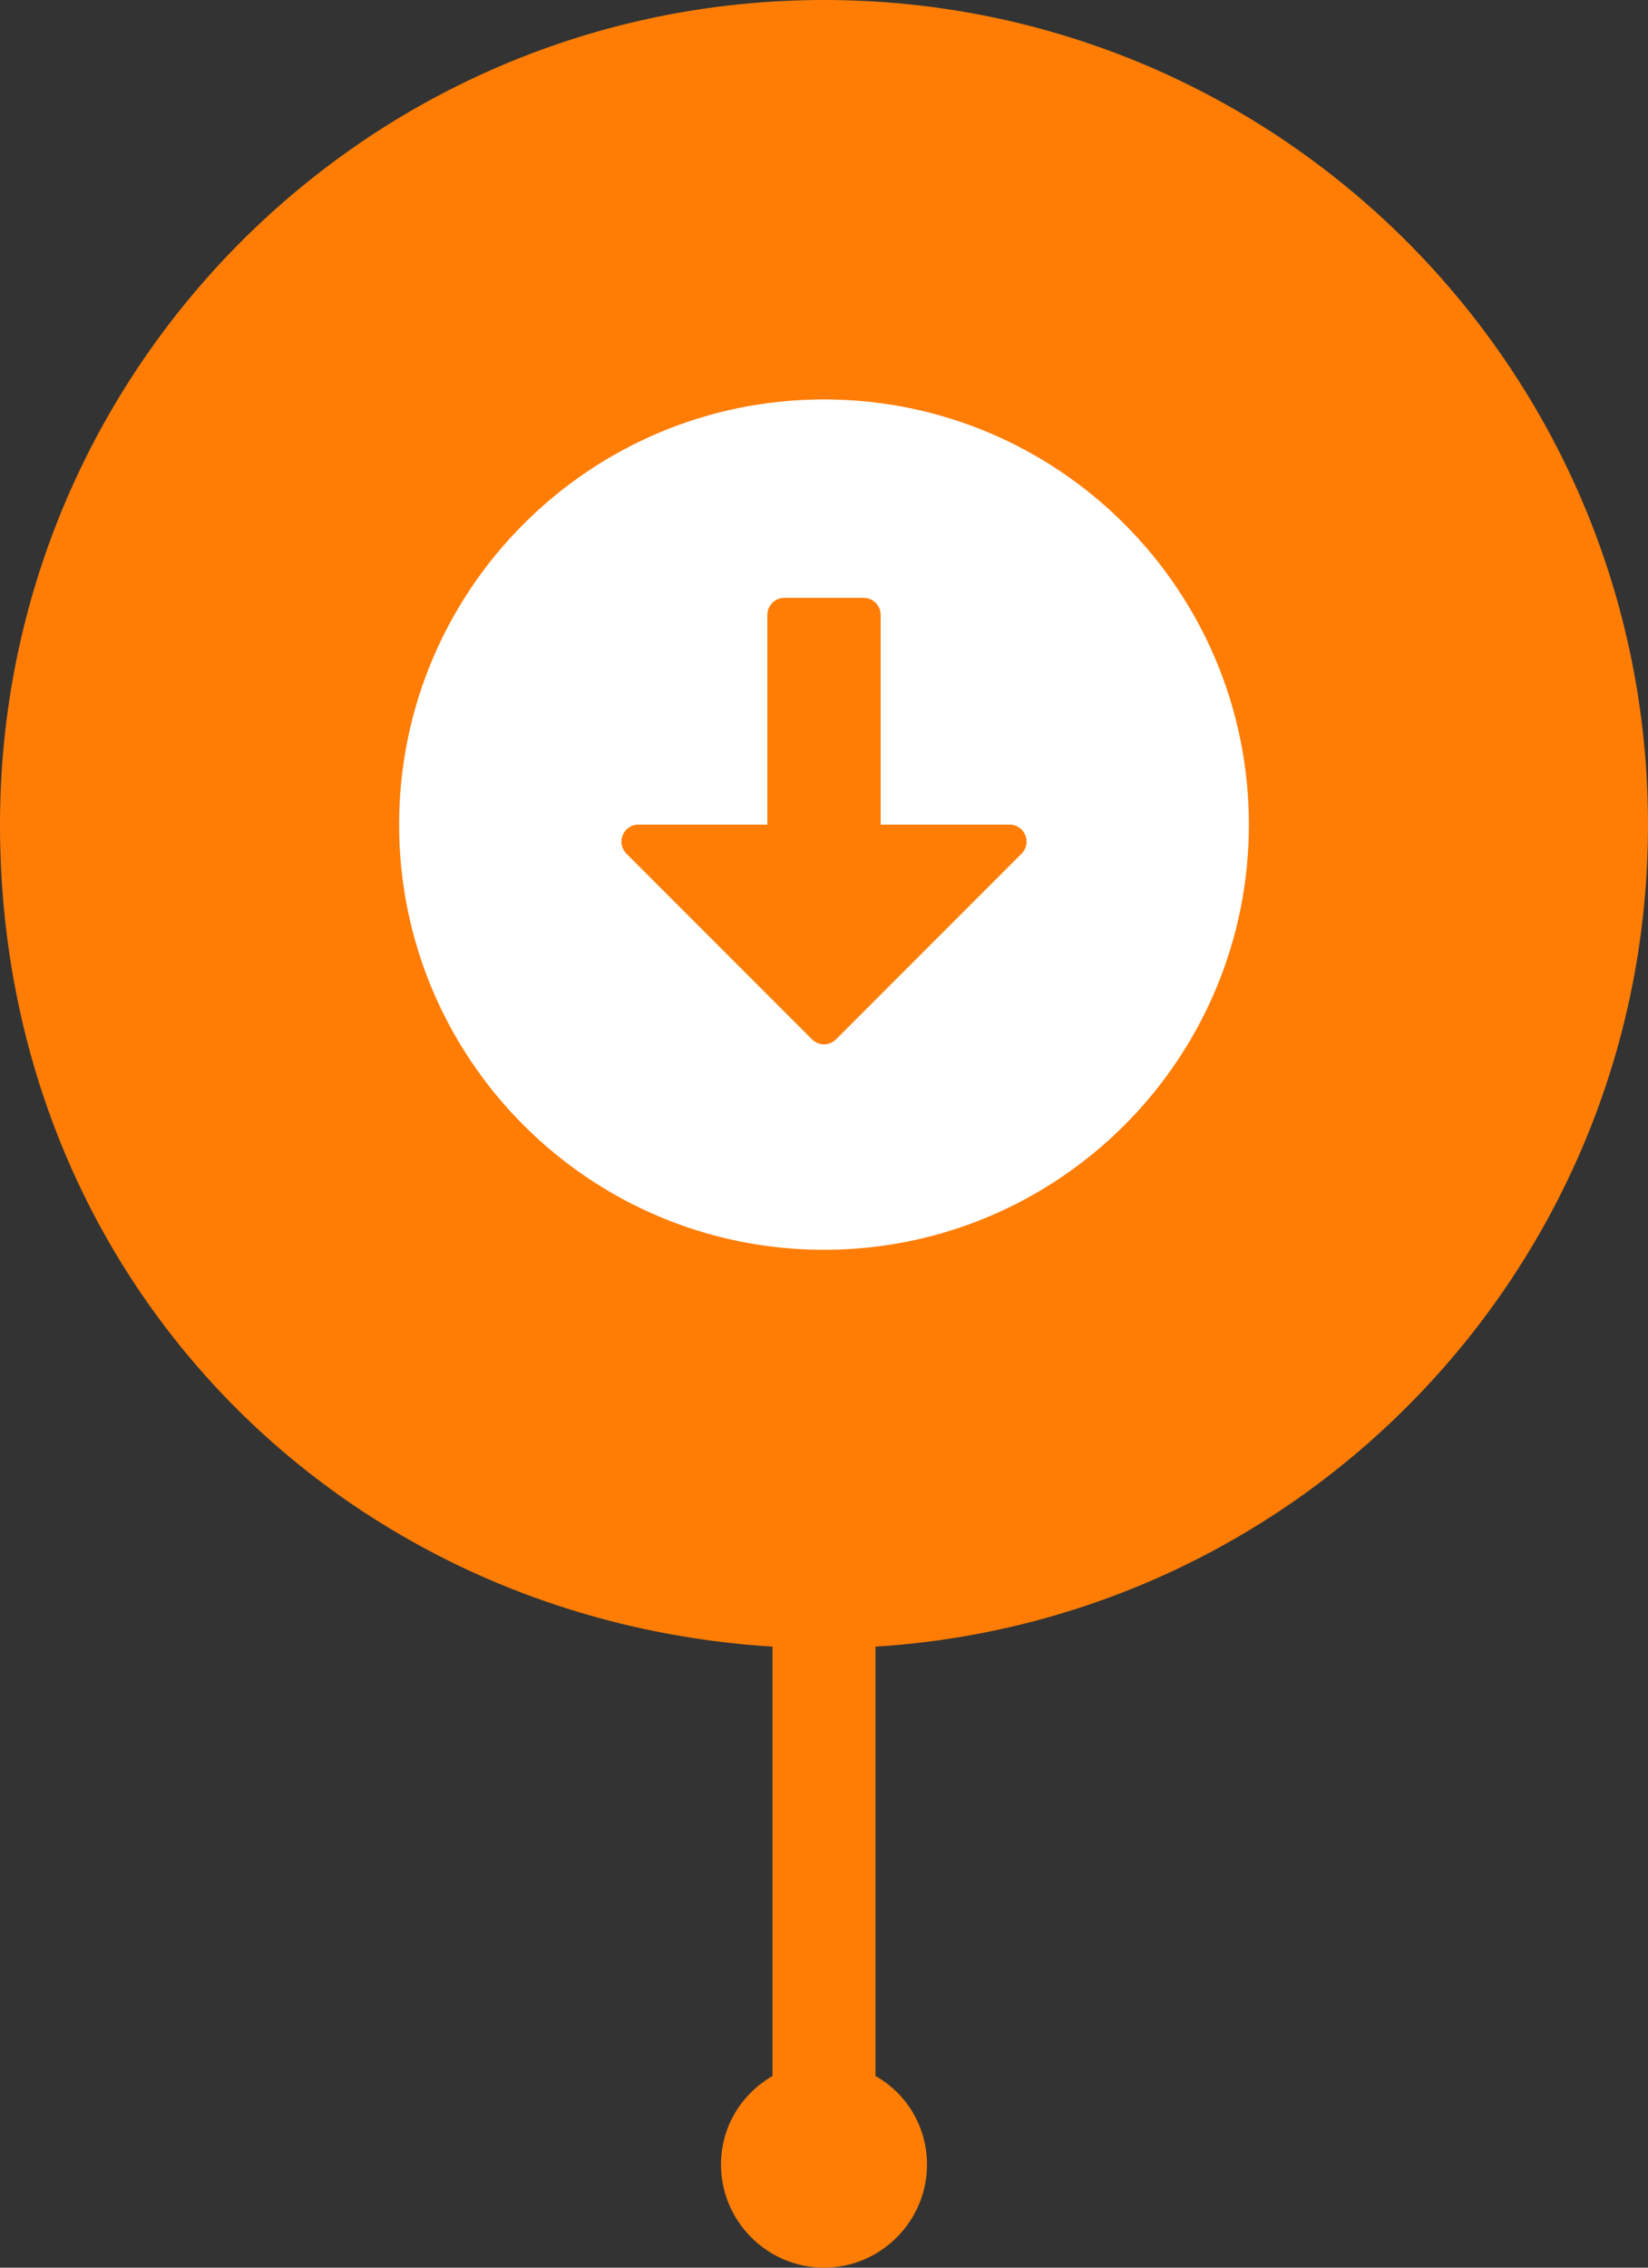 <svg width="32" height="44" viewBox="0 0 32 44" fill="none" xmlns="http://www.w3.org/2000/svg">
<rect x="0" y="0" width="32" height="44" fill="#333333" stroke="none"/>
<g clip-path="url(#clip0_4850_79494)">
<path d="M32 16C32 7.16 24.84 0 16 0C7.16 0 0 7.16 0 16C0 24.84 6.63 31.43 15 31.95V40.28C14.4 40.63 14 41.26 14 42C14 43.1 14.9 44 16 44C17.1 44 18 43.1 18 42C18 41.26 17.6 40.62 17 40.28V31.95C25.37 31.43 32 24.5 32 16Z" fill="#FF7D05"/>
<path d="M16 31C24.284 31 31 24.284 31 16C31 7.716 24.284 1 16 1C7.716 1 1 7.716 1 16C1 24.284 7.716 31 16 31Z" fill="#FF7D05"/>
<g clip-path="url(#clip1_4850_79494)">
<path fill-rule="evenodd" clip-rule="evenodd" d="M7.75 16C7.75 11.446 11.446 7.75 16 7.75C20.554 7.75 24.25 11.446 24.25 16C24.25 20.554 20.554 24.25 16 24.25C11.446 24.25 7.75 20.554 7.75 16ZM17.1 16L17.1 11.93C17.1 11.748 16.952 11.6 16.77 11.6H15.23C15.048 11.6 14.9 11.748 14.9 11.93L14.9 16L12.397 16C12.103 16 11.956 16.355 12.163 16.563L15.767 20.167C15.896 20.296 16.105 20.296 16.233 20.167L19.837 16.563C20.044 16.355 19.897 16 19.603 16L17.1 16Z" fill="white"/>
</g>
</g>
<defs>
<clipPath id="clip0_4850_79494">
<rect width="32" height="44" fill="white"/>
</clipPath>
<clipPath id="clip1_4850_79494">
<rect width="18" height="18" fill="white" transform="translate(7 7)"/>
</clipPath>
</defs>
</svg>
